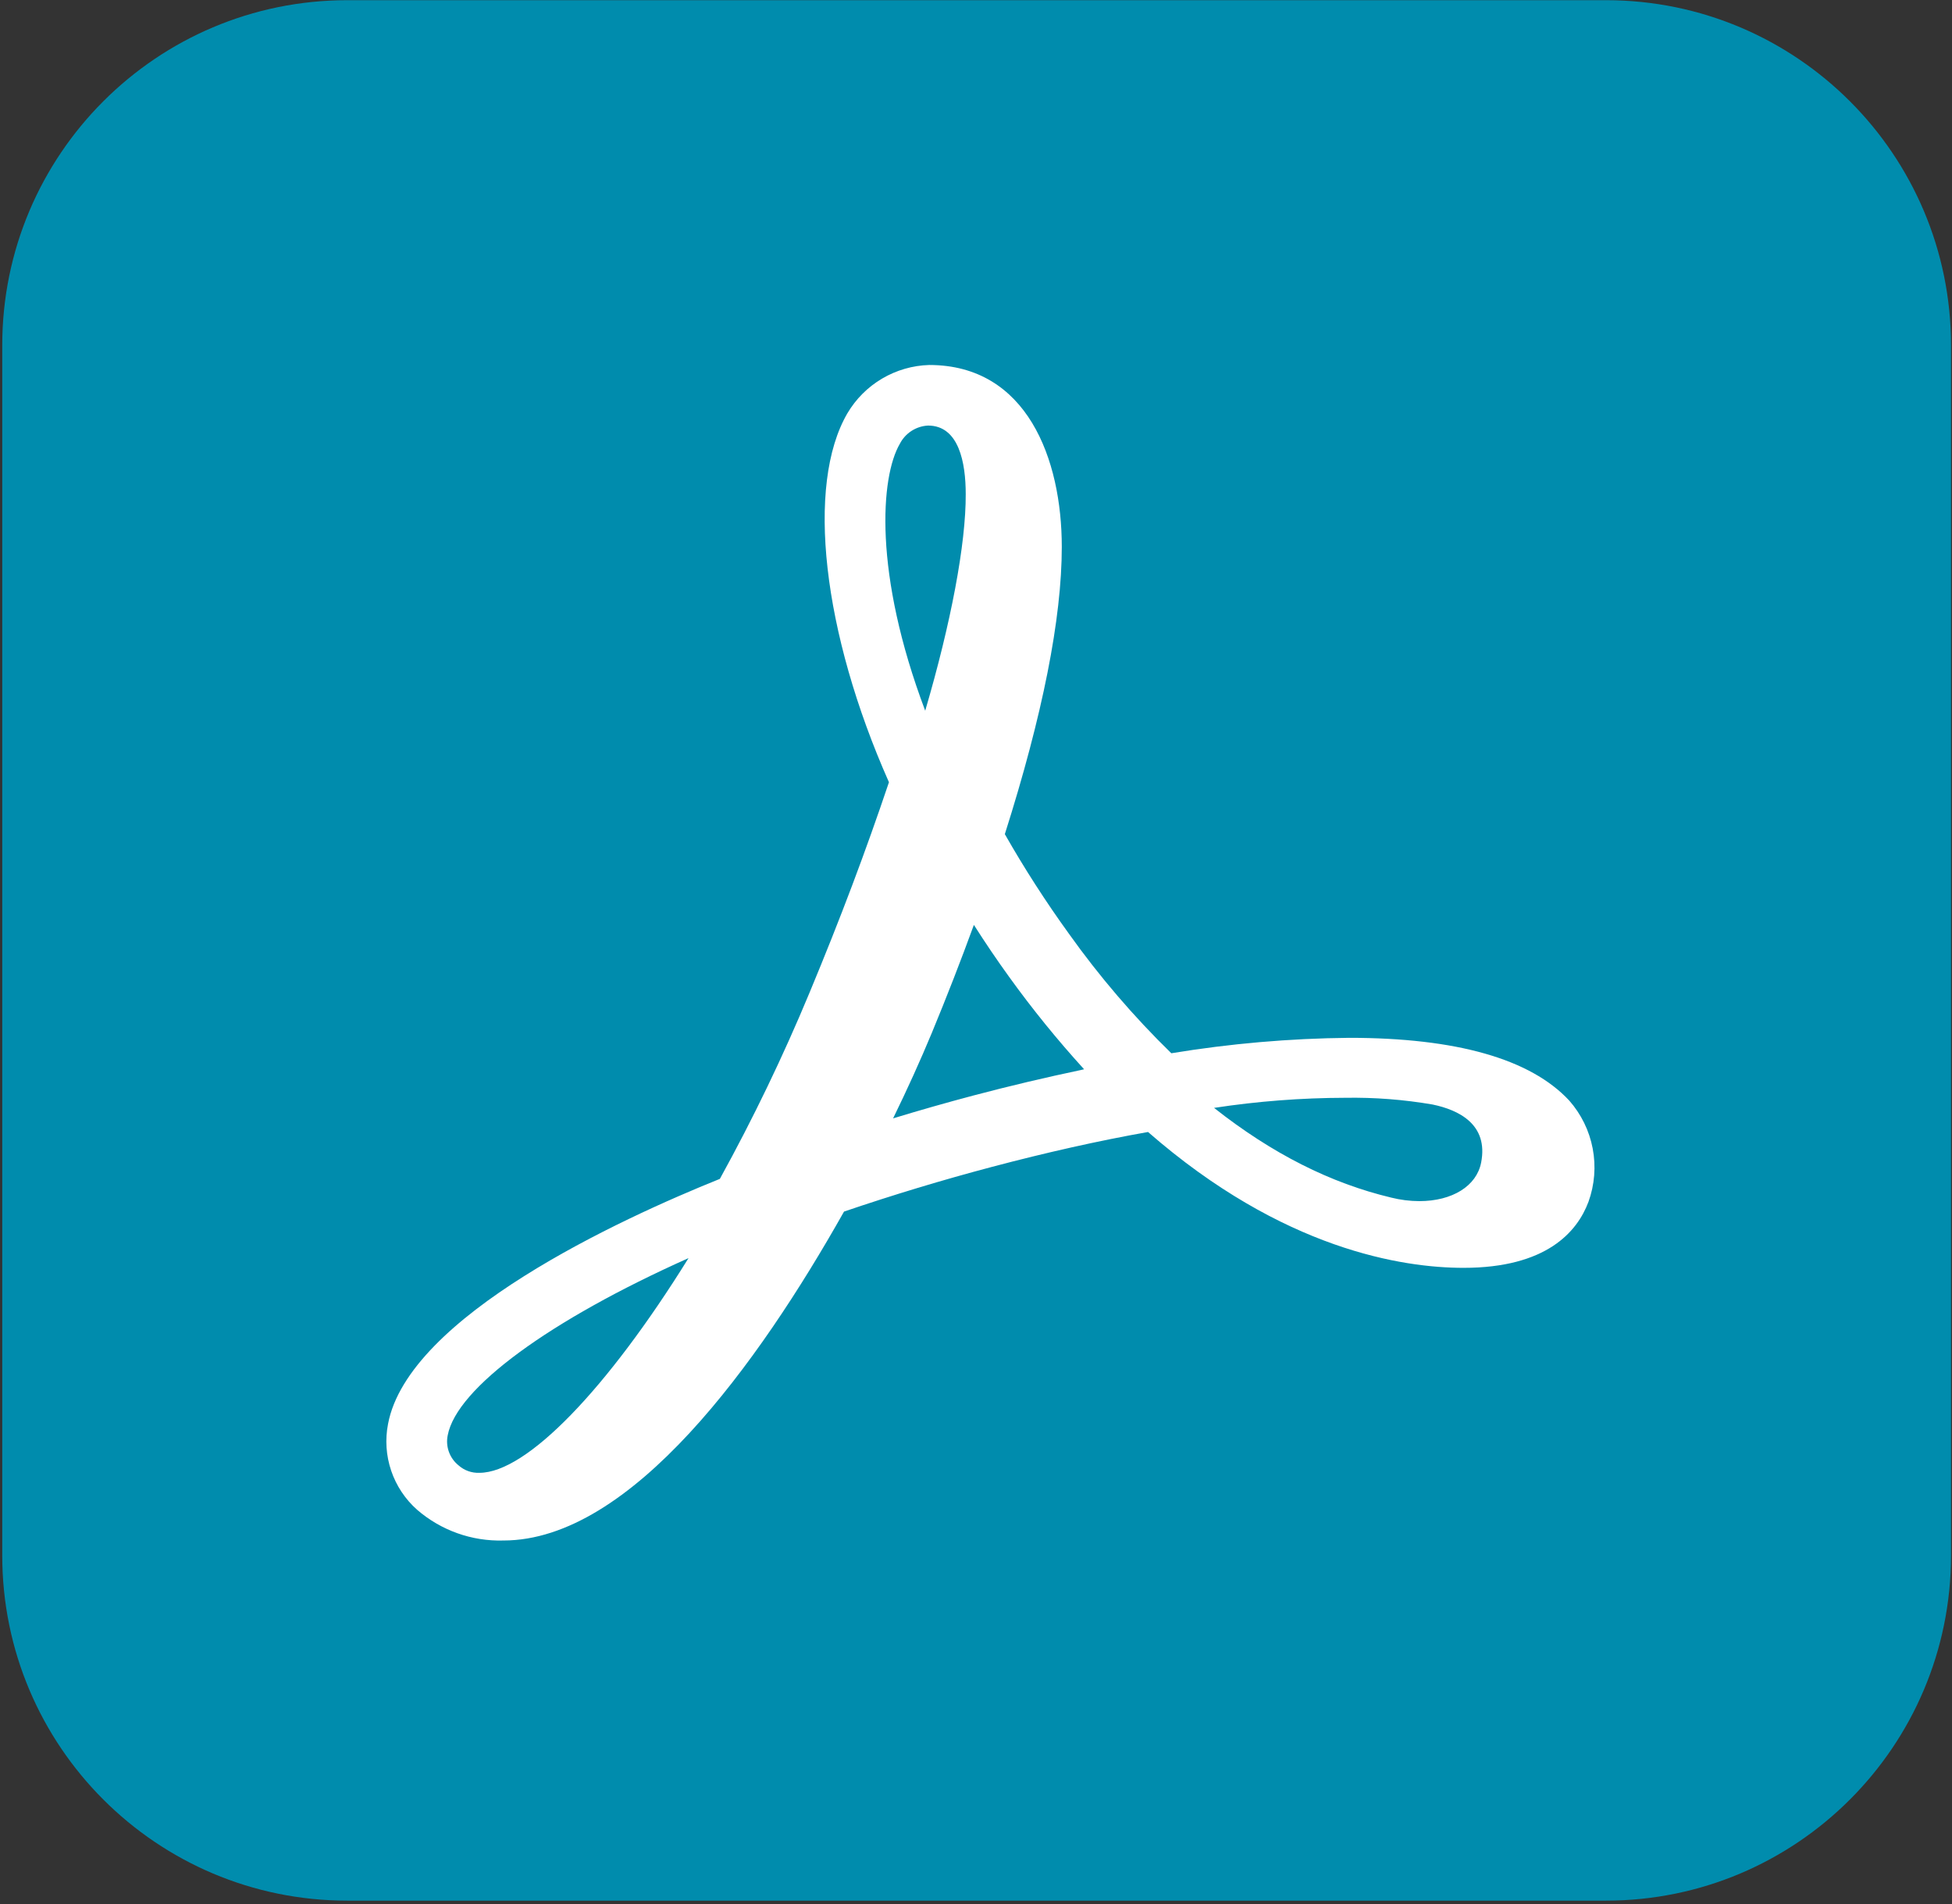 <svg width="526" height="513" viewBox="0 0 526 513" fill="none" xmlns="http://www.w3.org/2000/svg">
<rect x="0" y="0" width="526" height="513" fill="#333333" stroke="none"/>
<g clip-path="url(#clip0_820_354)">
<path d="M432.74 0.051H93.595C42.237 0.051 0.604 41.684 0.604 93.042V419.059C0.604 470.417 42.237 512.051 93.595 512.051H432.74C484.098 512.051 525.732 470.417 525.732 419.059V93.042C525.732 41.684 484.098 0.051 432.74 0.051Z" fill="#008CAD"/>
<path d="M422.844 296.487C412.413 285.286 392.456 279.6 363.535 279.6C347.485 279.756 331.471 281.145 315.635 283.757C305.491 273.869 296.255 263.091 288.037 251.554C281.799 242.931 276.034 233.975 270.769 224.726C280.956 192.665 286.118 166.638 286.118 147.344C286.118 123.656 276.733 98.332 250.394 98.332C245.919 98.462 241.549 99.723 237.694 101.999C233.838 104.274 230.622 107.489 228.345 111.344C217.11 130.638 221.61 170.34 239.543 210.74C233.299 229.301 226.496 247.372 218.158 267.397C211.025 284.562 202.953 301.322 193.98 317.601C167.113 328.408 110.005 354.645 104.564 383.628C103.746 387.825 104.036 392.162 105.406 396.213C106.776 400.263 109.179 403.886 112.377 406.725C118.82 412.308 127.124 415.27 135.647 415.026C170.047 415.026 204.351 367.403 227.437 326.411C240.565 321.943 253.952 317.897 267.279 314.376C281.897 310.506 296.028 307.331 309.355 304.968C345.777 336.751 378.153 341.567 394.375 341.567C416.669 341.567 425.008 331.9 428.043 323.774C429.701 319.177 430.094 314.219 429.179 309.419C428.265 304.618 426.077 300.152 422.844 296.487ZM399.121 313.197C397.9 319.512 391.376 323.595 382.444 323.595C379.903 323.584 377.373 323.267 374.908 322.651C358.511 318.744 342.812 310.825 327.148 298.474C338.844 296.688 350.657 295.778 362.489 295.754C370.378 295.625 378.262 296.232 386.039 297.568C393.119 299.032 401.11 302.939 399.121 313.197ZM242.473 119.571C243.198 118.156 244.283 116.957 245.618 116.093C246.953 115.23 248.491 114.732 250.079 114.65C258.417 114.65 260.231 124.698 260.231 133.106C260.301 146.504 256.256 167.855 249.313 191.474C235.323 154.422 237.277 128.466 242.473 119.571ZM291.352 288.253C281.897 290.242 272.128 292.544 262.22 295.161C255.105 297.045 247.882 299.099 240.659 301.301C244.497 293.452 248.022 285.672 251.092 278.276C255.14 268.504 258.94 258.737 262.43 249.175C265.494 253.989 268.657 258.653 271.92 263.168C278.172 271.849 284.919 280.163 292.126 288.07L291.352 288.253ZM185.536 338.946C163.522 374.392 141.859 396.789 129.194 396.789C127.118 396.88 125.089 396.153 123.543 394.765C122.363 393.811 121.469 392.552 120.958 391.124C120.447 389.695 120.339 388.154 120.646 386.669C123.053 373.972 148.138 355.656 185.536 338.946Z" fill="white"/>
</g>
<defs>
<clipPath id="clip0_820_354">
<rect width="525.128" height="512" fill="white" transform="translate(0.604 0.051)"/>
</clipPath>
</defs>
</svg>
